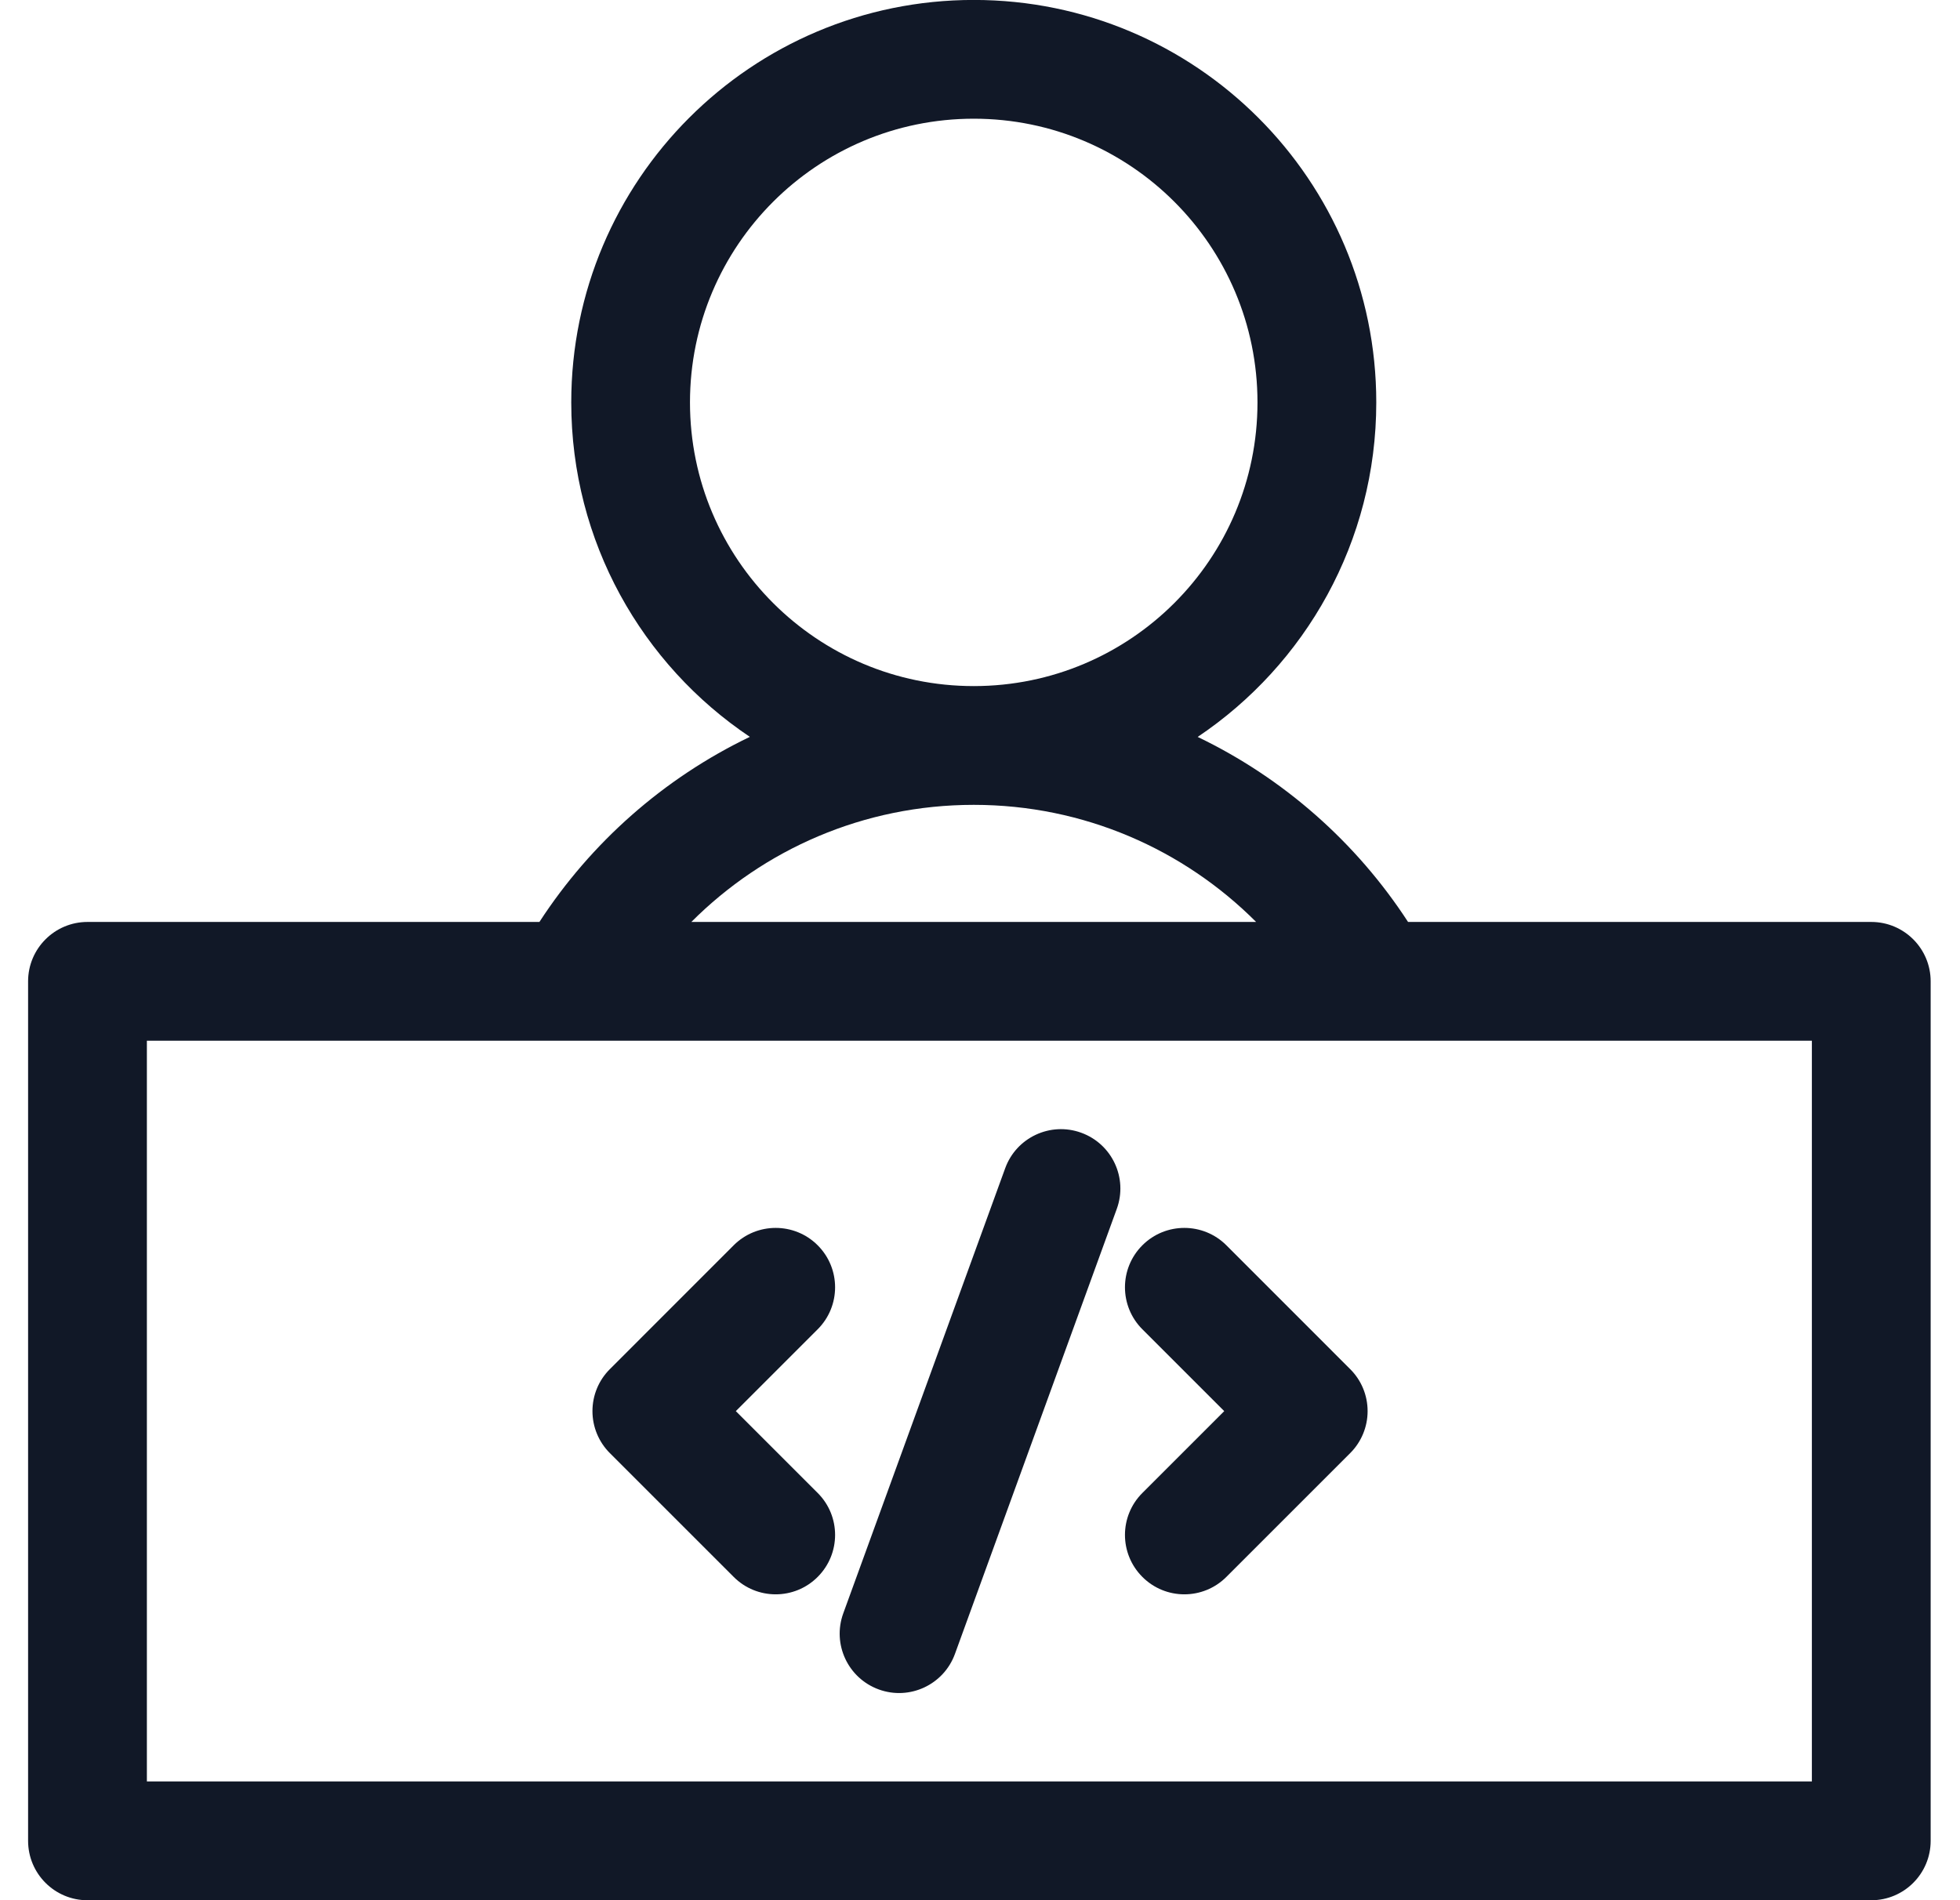 <svg width="33" height="32" viewBox="0 0 33 32" fill="none" xmlns="http://www.w3.org/2000/svg">
<path fill-rule="evenodd" clip-rule="evenodd" d="M11.617 6.777C11.617 4.138 13.756 1.999 16.395 1.999C19.033 1.999 21.172 4.138 21.172 6.777C21.172 9.415 19.033 11.554 16.395 11.554C13.756 11.554 11.617 9.415 11.617 6.777ZM16.395 -0.001C12.652 -0.001 9.618 3.034 9.618 6.777C9.618 9.124 10.811 11.193 12.625 12.409C11.176 13.105 9.95 14.19 9.082 15.526H1.473C0.921 15.526 0.473 15.974 0.473 16.526V31C0.473 31.553 0.921 32.001 1.473 32.001H31.506C32.058 32.001 32.506 31.553 32.506 31V16.526C32.506 15.974 32.058 15.526 31.506 15.526H23.707C22.839 14.19 21.613 13.106 20.165 12.41C21.978 11.193 23.172 9.124 23.172 6.777C23.172 3.034 20.138 -0.001 16.395 -0.001ZM21.149 15.526H11.64C12.857 14.307 14.538 13.554 16.395 13.554C18.251 13.554 19.932 14.307 21.149 15.526ZM2.473 17.526V30H30.506V17.526H2.473ZM18.803 20.358C18.992 19.838 18.724 19.265 18.205 19.076C17.686 18.887 17.112 19.155 16.924 19.674L14.198 27.169C14.009 27.689 14.277 28.262 14.796 28.451C15.315 28.64 15.889 28.372 16.078 27.853L18.803 20.358ZM13.767 22.386C14.158 21.995 14.158 21.362 13.767 20.971C13.377 20.581 12.743 20.581 12.353 20.971L10.268 23.057C10.08 23.244 9.975 23.498 9.975 23.764C9.975 24.029 10.08 24.283 10.268 24.471L12.353 26.556C12.743 26.947 13.377 26.947 13.767 26.556C14.158 26.165 14.158 25.532 13.767 25.142L12.389 23.764L13.767 22.386ZM19.234 20.971C19.624 20.581 20.257 20.581 20.648 20.971L22.733 23.057C22.921 23.244 23.026 23.498 23.026 23.764C23.026 24.029 22.921 24.283 22.733 24.471L20.648 26.556C20.257 26.947 19.624 26.947 19.234 26.556C18.843 26.165 18.843 25.532 19.234 25.142L20.612 23.764L19.234 22.386C18.843 21.995 18.843 21.362 19.234 20.971Z" fill="#111827"/>
</svg>
